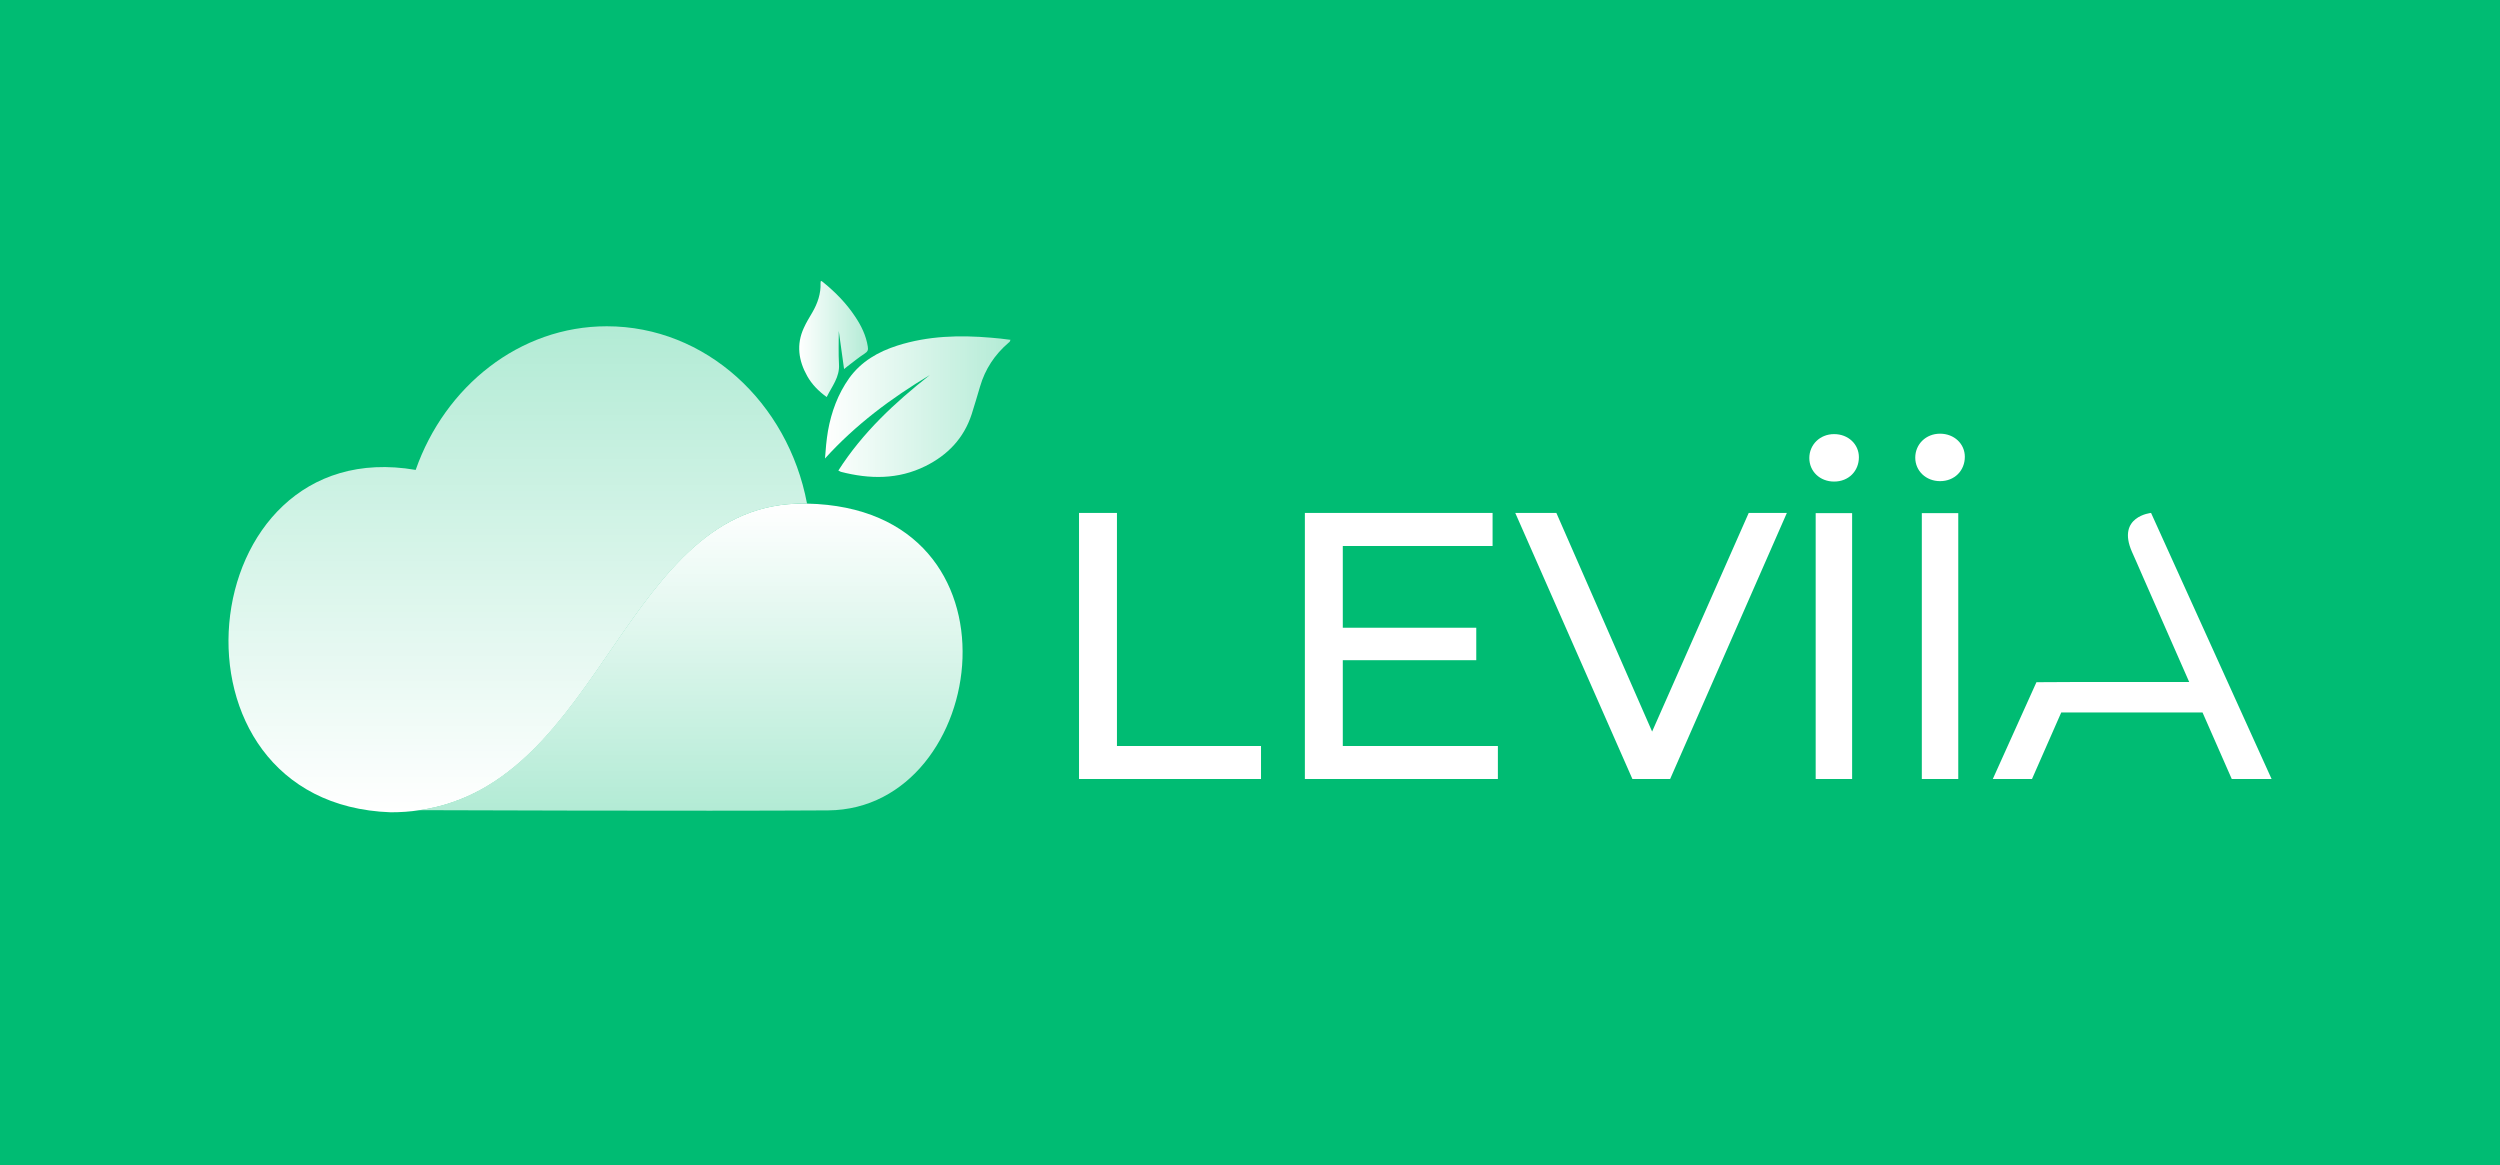 <?xml version="1.0" encoding="utf-8"?>
<!-- Generator: Adobe Illustrator 24.2.1, SVG Export Plug-In . SVG Version: 6.00 Build 0)  -->
<svg version="1.1" id="Calque_1" xmlns="http://www.w3.org/2000/svg" xmlns:xlink="http://www.w3.org/1999/xlink" x="0px" y="0px"
	 width="1180px" height="550px" viewBox="0 0 1180 550" style="enable-background:new 0 0 1180 550;" xml:space="preserve">
<style type="text/css">
	.st0{fill:#00BC73;}
	.st1{fill:url(#SVGID_1_);}
	.st2{fill:url(#SVGID_2_);}
	.st3{fill:url(#SVGID_3_);}
	.st4{fill:url(#SVGID_4_);}
	.st5{fill:#FFFFFF;}
</style>
<rect class="st0" width="1180" height="550"/>
<g>
	<g>
		<g>
			<g>
				
					<linearGradient id="SVGID_1_" gradientUnits="userSpaceOnUse" x1="244.389" y1="446.087" x2="244.389" y2="675.587" gradientTransform="matrix(1 0 0 -1 0 829.537)">
					<stop  offset="1.901455e-03" style="stop-color:#FFFFFF"/>
					<stop  offset="1" style="stop-color:#FFFFFF;stop-opacity:0.7"/>
				</linearGradient>
				<path class="st1" d="M380.9,237.6c-9-47.7-47.9-83.6-94.5-83.6c-41.2,0-76.4,28.4-90.2,67.8C89.6,203.4,72.1,379.4,184.4,383.4
					c4.7,0,9.3-0.3,13.6-1c87.1-12.6,96.7-145.8,181.9-144.7c0.4,0,0.7,0,1.1,0L380.9,237.6z"/>
			</g>
			<g>
				
					<linearGradient id="SVGID_2_" gradientUnits="userSpaceOnUse" x1="326.09" y1="591.794" x2="326.09" y2="446.832" gradientTransform="matrix(1 0 0 -1 0 829.537)">
					<stop  offset="1.901455e-03" style="stop-color:#FFFFFF"/>
					<stop  offset="1" style="stop-color:#FFFFFF;stop-opacity:0.7"/>
				</linearGradient>
				<path class="st2" d="M197.9,382.4c87.1-12.6,96.7-145.8,181.9-144.7c0.4,0,0.7,0,1.1,0c106.1,2.2,86.3,144.2,10,144.8
					C330.4,382.9,197.9,382.4,197.9,382.4"/>
			</g>
		</g>
		<g>
			
				<linearGradient id="SVGID_3_" gradientUnits="userSpaceOnUse" x1="389.366" y1="637.648" x2="476.966" y2="637.648" gradientTransform="matrix(1 0 0 -1 0 829.537)">
				<stop  offset="1.901455e-03" style="stop-color:#FFFFFF"/>
				<stop  offset="1" style="stop-color:#FFFFFF;stop-opacity:0.7"/>
			</linearGradient>
			<path class="st3" d="M477,160.4c-3.2-0.4-6.1-0.8-9.1-1c-15-1.3-29.8-0.9-44.3,3.7c-9.1,2.9-17.1,7.5-22.8,15.4
				c-5.3,7.5-8.4,15.9-10,24.9c-0.7,4.2-1.1,8.5-1.4,13c14.4-15.9,31.3-28.5,49.5-39.4c-16.5,13-31.7,27.1-43.2,45.1
				c0.5,0.3,0.9,0.5,1.2,0.6c13.6,3.5,27,3.7,39.9-2.7c10.5-5.2,18.1-13.1,21.8-24.4c1.4-4.4,2.7-8.8,4-13.2
				c2.4-8.2,6.9-15,13.4-20.6c0.2-0.2,0.4-0.3,0.6-0.5C476.6,161,476.7,160.9,477,160.4z"/>
			
				<linearGradient id="SVGID_4_" gradientUnits="userSpaceOnUse" x1="377.191" y1="669.587" x2="409.742" y2="669.587" gradientTransform="matrix(1 0 0 -1 0 829.537)">
				<stop  offset="1.901455e-03" style="stop-color:#FFFFFF"/>
				<stop  offset="1" style="stop-color:#FFFFFF;stop-opacity:0.7"/>
			</linearGradient>
			<path class="st4" d="M387.4,132.7c0,0.3-0.1,0.6-0.1,0.9c0.2,5-1.4,9.6-3.9,13.9c-1.4,2.4-2.9,4.8-4,7.3
				c-3.6,7.8-2.5,15.4,1.6,22.7c2.2,3.9,5.3,7.1,9.2,9.9c2.5-5.1,6.2-9.4,5.8-15.5c-0.3-5.1-0.1-10.3-0.1-15.7
				c0.8,6,1.7,11.9,2.5,18c0.6-0.5,1.1-0.9,1.6-1.3c2.7-2,5.3-4.2,8.1-6c1.4-0.9,1.8-1.7,1.5-3.3c-0.8-5.2-3.1-9.9-6-14.2
				c-4.1-6.2-9.3-11.5-15.1-16.2c-0.2-0.2-0.5-0.4-0.8-0.6C387.8,132.7,387.6,132.7,387.4,132.7z"/>
		</g>
	</g>
	<g>
		<path class="st5" d="M509.3,242.1h17.9v110h68v15.6h-85.9V242.1z"/>
		<path class="st5" d="M707,352.1v15.6h-91.1V242.1h88.6v15.6h-70.7v38.6h63v15.3h-63v40.5H707z"/>
		<path class="st5" d="M843.4,242.1l-55.1,125.6h-17.8l-55.3-125.6h19.4l45.2,103.2l45.6-103.2L843.4,242.1L843.4,242.1z"/>
		<path class="st5" d="M854,216.2c0-6.3,5-11.3,11.7-11.3s11.7,4.8,11.7,10.9c0,6.5-4.8,11.5-11.7,11.5
			C859,227.3,854,222.5,854,216.2z M857,242.2h17.2v125.5H857V242.2z"/>
		<path class="st5" d="M904,216c0-6.3,5-11.3,11.7-11.3s11.7,4.8,11.7,10.9c0,6.5-4.8,11.5-11.7,11.5C909.1,227.1,904,222.3,904,216
			z M907.1,242.2h17.2v125.5h-17.2V242.2z"/>
		<path class="st5" d="M1015.3,242.1c0,0-16.4,1.6-9,18.4c7.4,16.7,0-0.1,0-0.1l5.1,11.7l0,0l0,0l21.9,49.8h-52.5l-19.6,0.1
			l-20.6,45.7h18.5l13.8-31.4h66.7l13.8,31.4h18.8L1015.3,242.1z"/>
	</g>
</g>
</svg>
